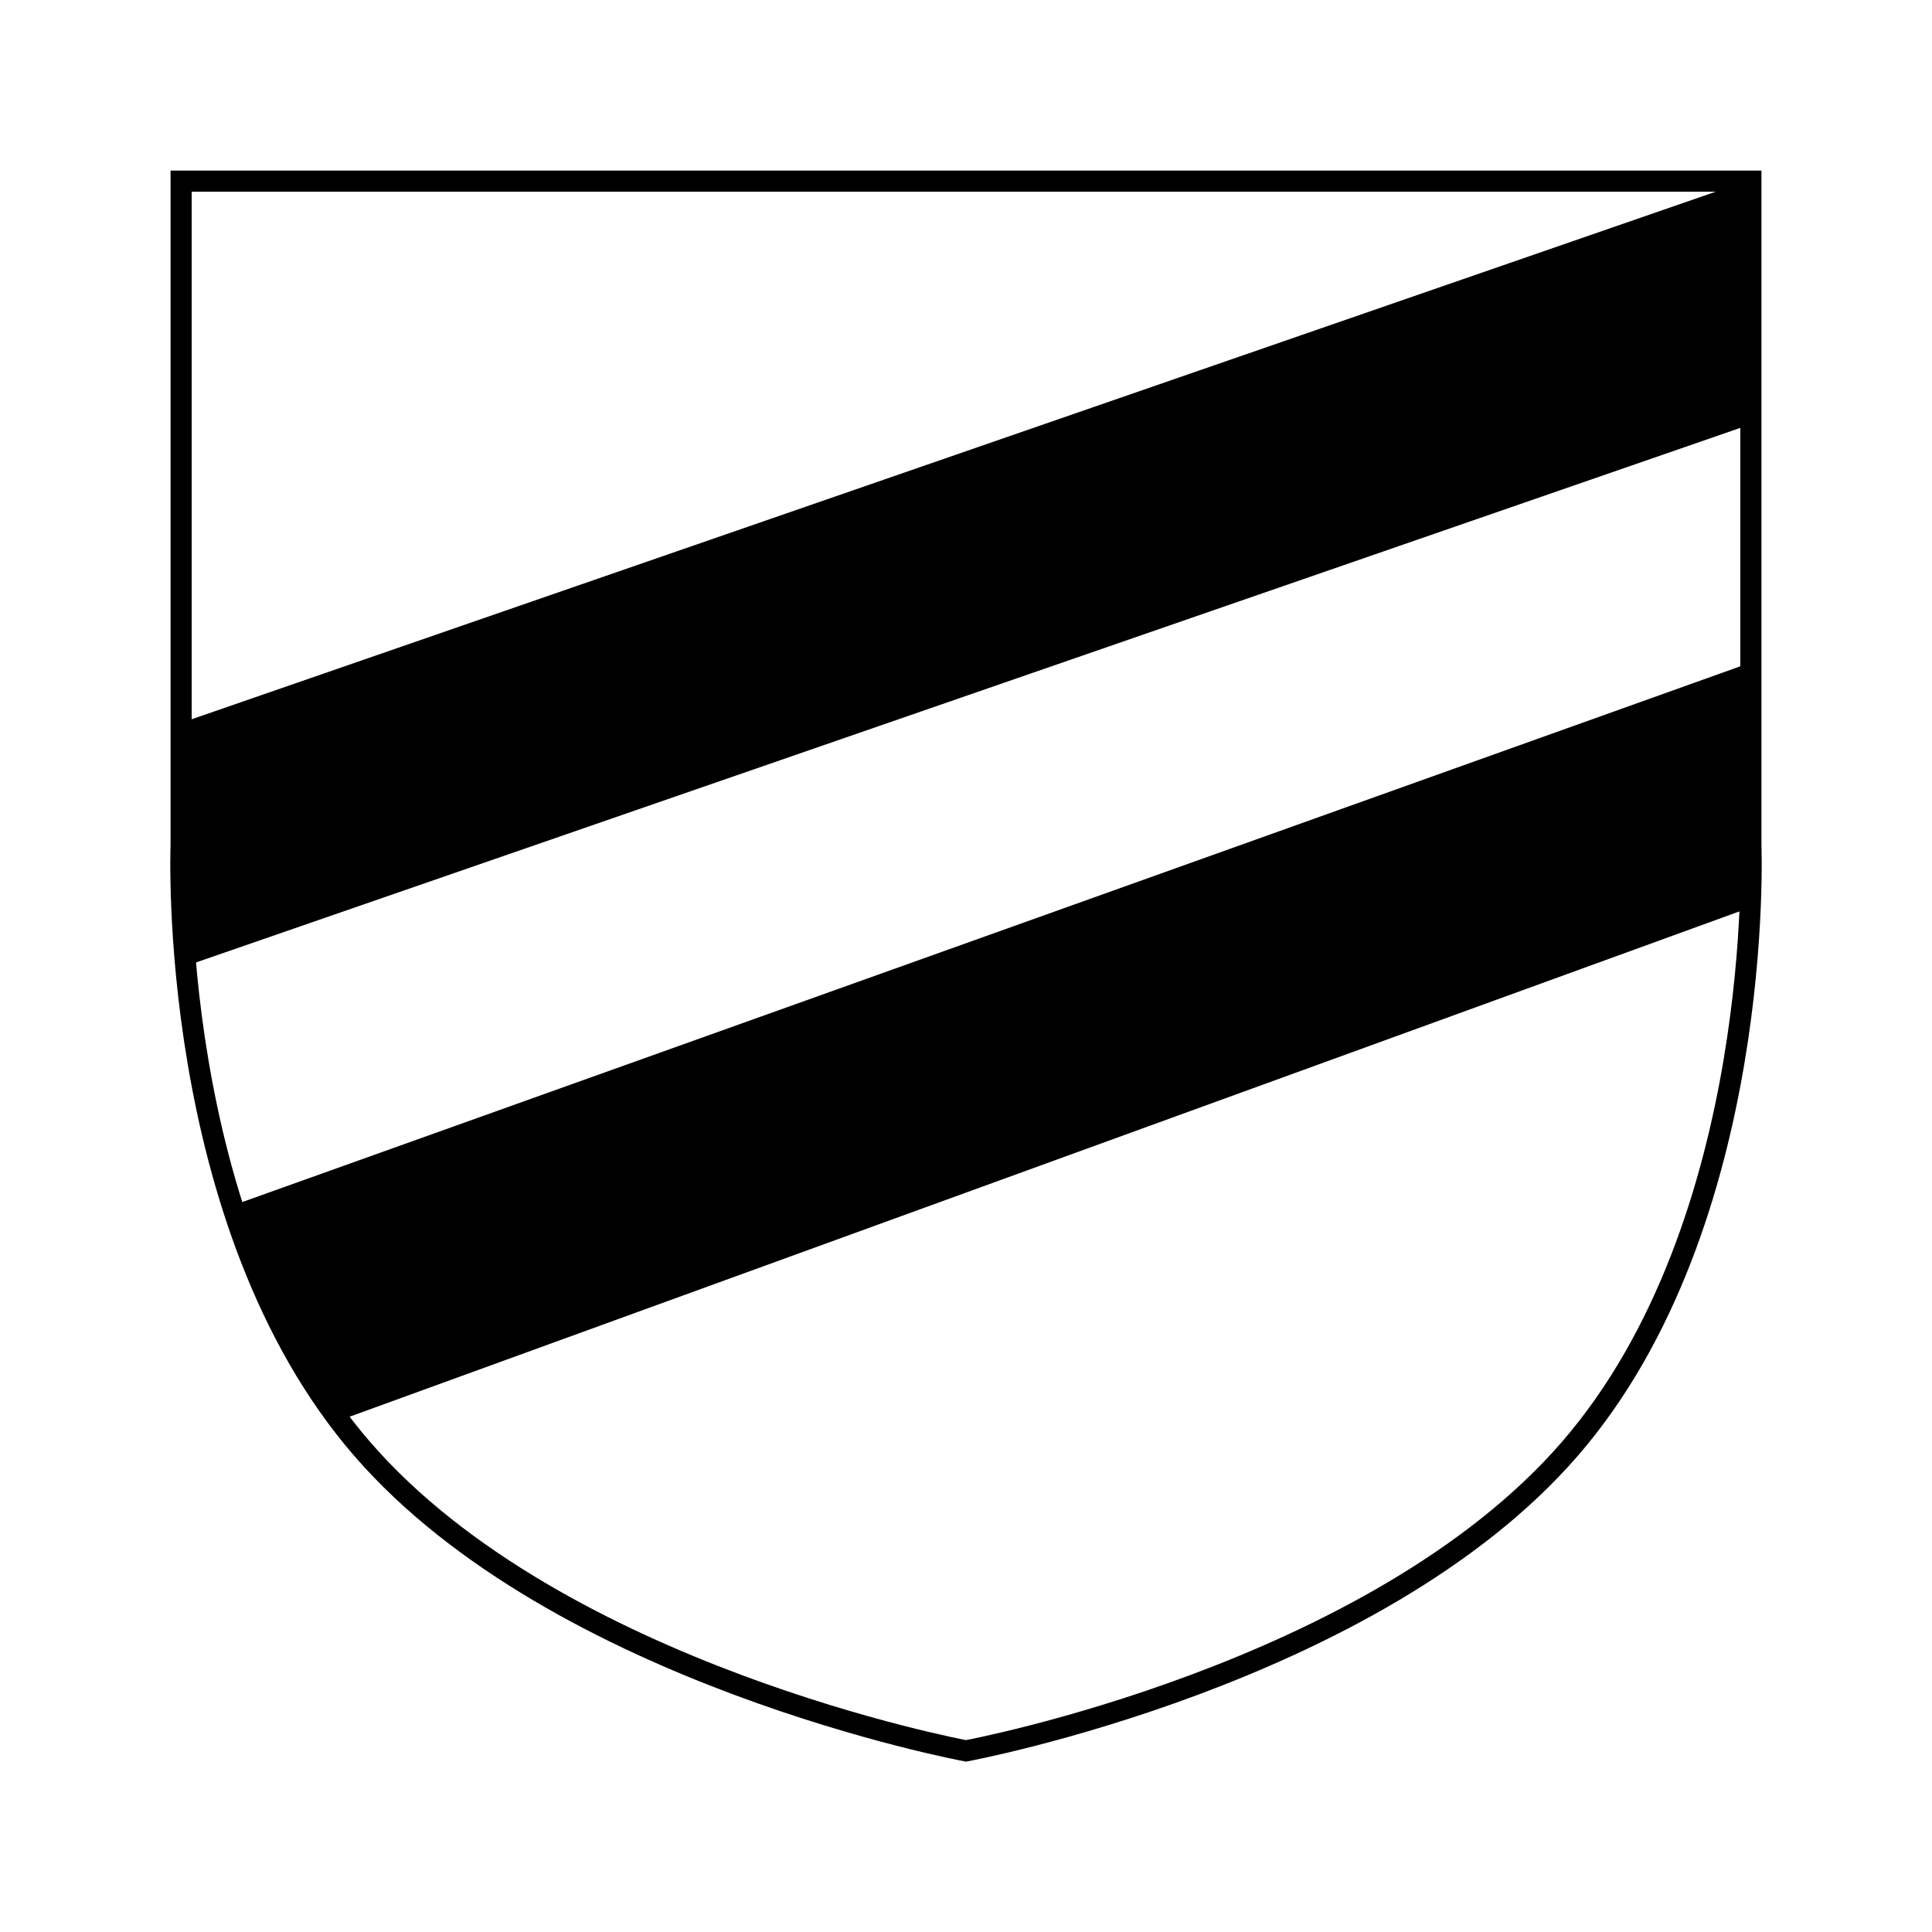 <?xml version="1.0" encoding="UTF-8" standalone="no" ?>
<!DOCTYPE svg PUBLIC "-//W3C//DTD SVG 1.1//EN" "http://www.w3.org/Graphics/SVG/1.1/DTD/svg11.dtd">
<svg xmlns="http://www.w3.org/2000/svg" xmlns:xlink="http://www.w3.org/1999/xlink" version="1.1" width="640" height="640" viewBox="0 0 640 640" xml:space="preserve">
<desc>Created with Fabric.js 4.6.0</desc>
<defs>
</defs>
<g transform="matrix(1 0 0 1 320 320)" id="CLAP3e2MJm1nOlAg52xZO"  >
<path style="stroke: rgb(0,0,0); stroke-width: 7; stroke-dasharray: none; stroke-linecap: butt; stroke-dashoffset: 0; stroke-linejoin: miter; stroke-miterlimit: 4; fill: none; fill-rule: nonzero; opacity: 1;" vector-effect="non-scaling-stroke"  transform=" translate(0, 0)" d="M -260 -260 L 260 -260 L 260 -40 C 260 -40 265 85 200 160 C 135 235 0 260 0 260 C 0 260 -135 235 -200 160 C -265 85 -260 -40 -260 -40 z" stroke-linecap="round" />
</g>
<g transform="matrix(1 0 0 1 320 265.09)" id="tAyaDRkjuchK9hD3UZK4y"  >
<g style="" vector-effect="non-scaling-stroke"   >
		<g transform="matrix(1 0 0 1 0 -75.09)" id="uH1ftjQunYuN3-Q6-pLgK"  >
<path style="stroke: rgb(0,0,0); stroke-width: 1; stroke-dasharray: none; stroke-linecap: butt; stroke-dashoffset: 0; stroke-linejoin: miter; stroke-miterlimit: 4; fill: rgb(0,0,0); fill-rule: nonzero; opacity: 1;" vector-effect="non-scaling-stroke"  transform=" translate(0, 0)" d="M 260 -130 L 260 -50 L -260 130 L -260 50 z" stroke-linecap="round" />
</g>
		<g transform="matrix(1 0 0 1 8.34 80)" id="N9hv_LsI7O0XKo1tNfyeE"  >
<path style="stroke: rgb(0,0,0); stroke-width: 1; stroke-dasharray: none; stroke-linecap: butt; stroke-dashoffset: 0; stroke-linejoin: miter; stroke-miterlimit: 4; fill: rgb(0,0,0); fill-rule: nonzero; opacity: 1;" vector-effect="non-scaling-stroke"  transform=" translate(0, 0)" d="M 251.66 -125.087 L -251.66 54.913 L -222.758 114.913 L -216.399 125.087 L 251.66 -45.087 z" stroke-linecap="round" />
</g>
</g>
</g>
</svg>
